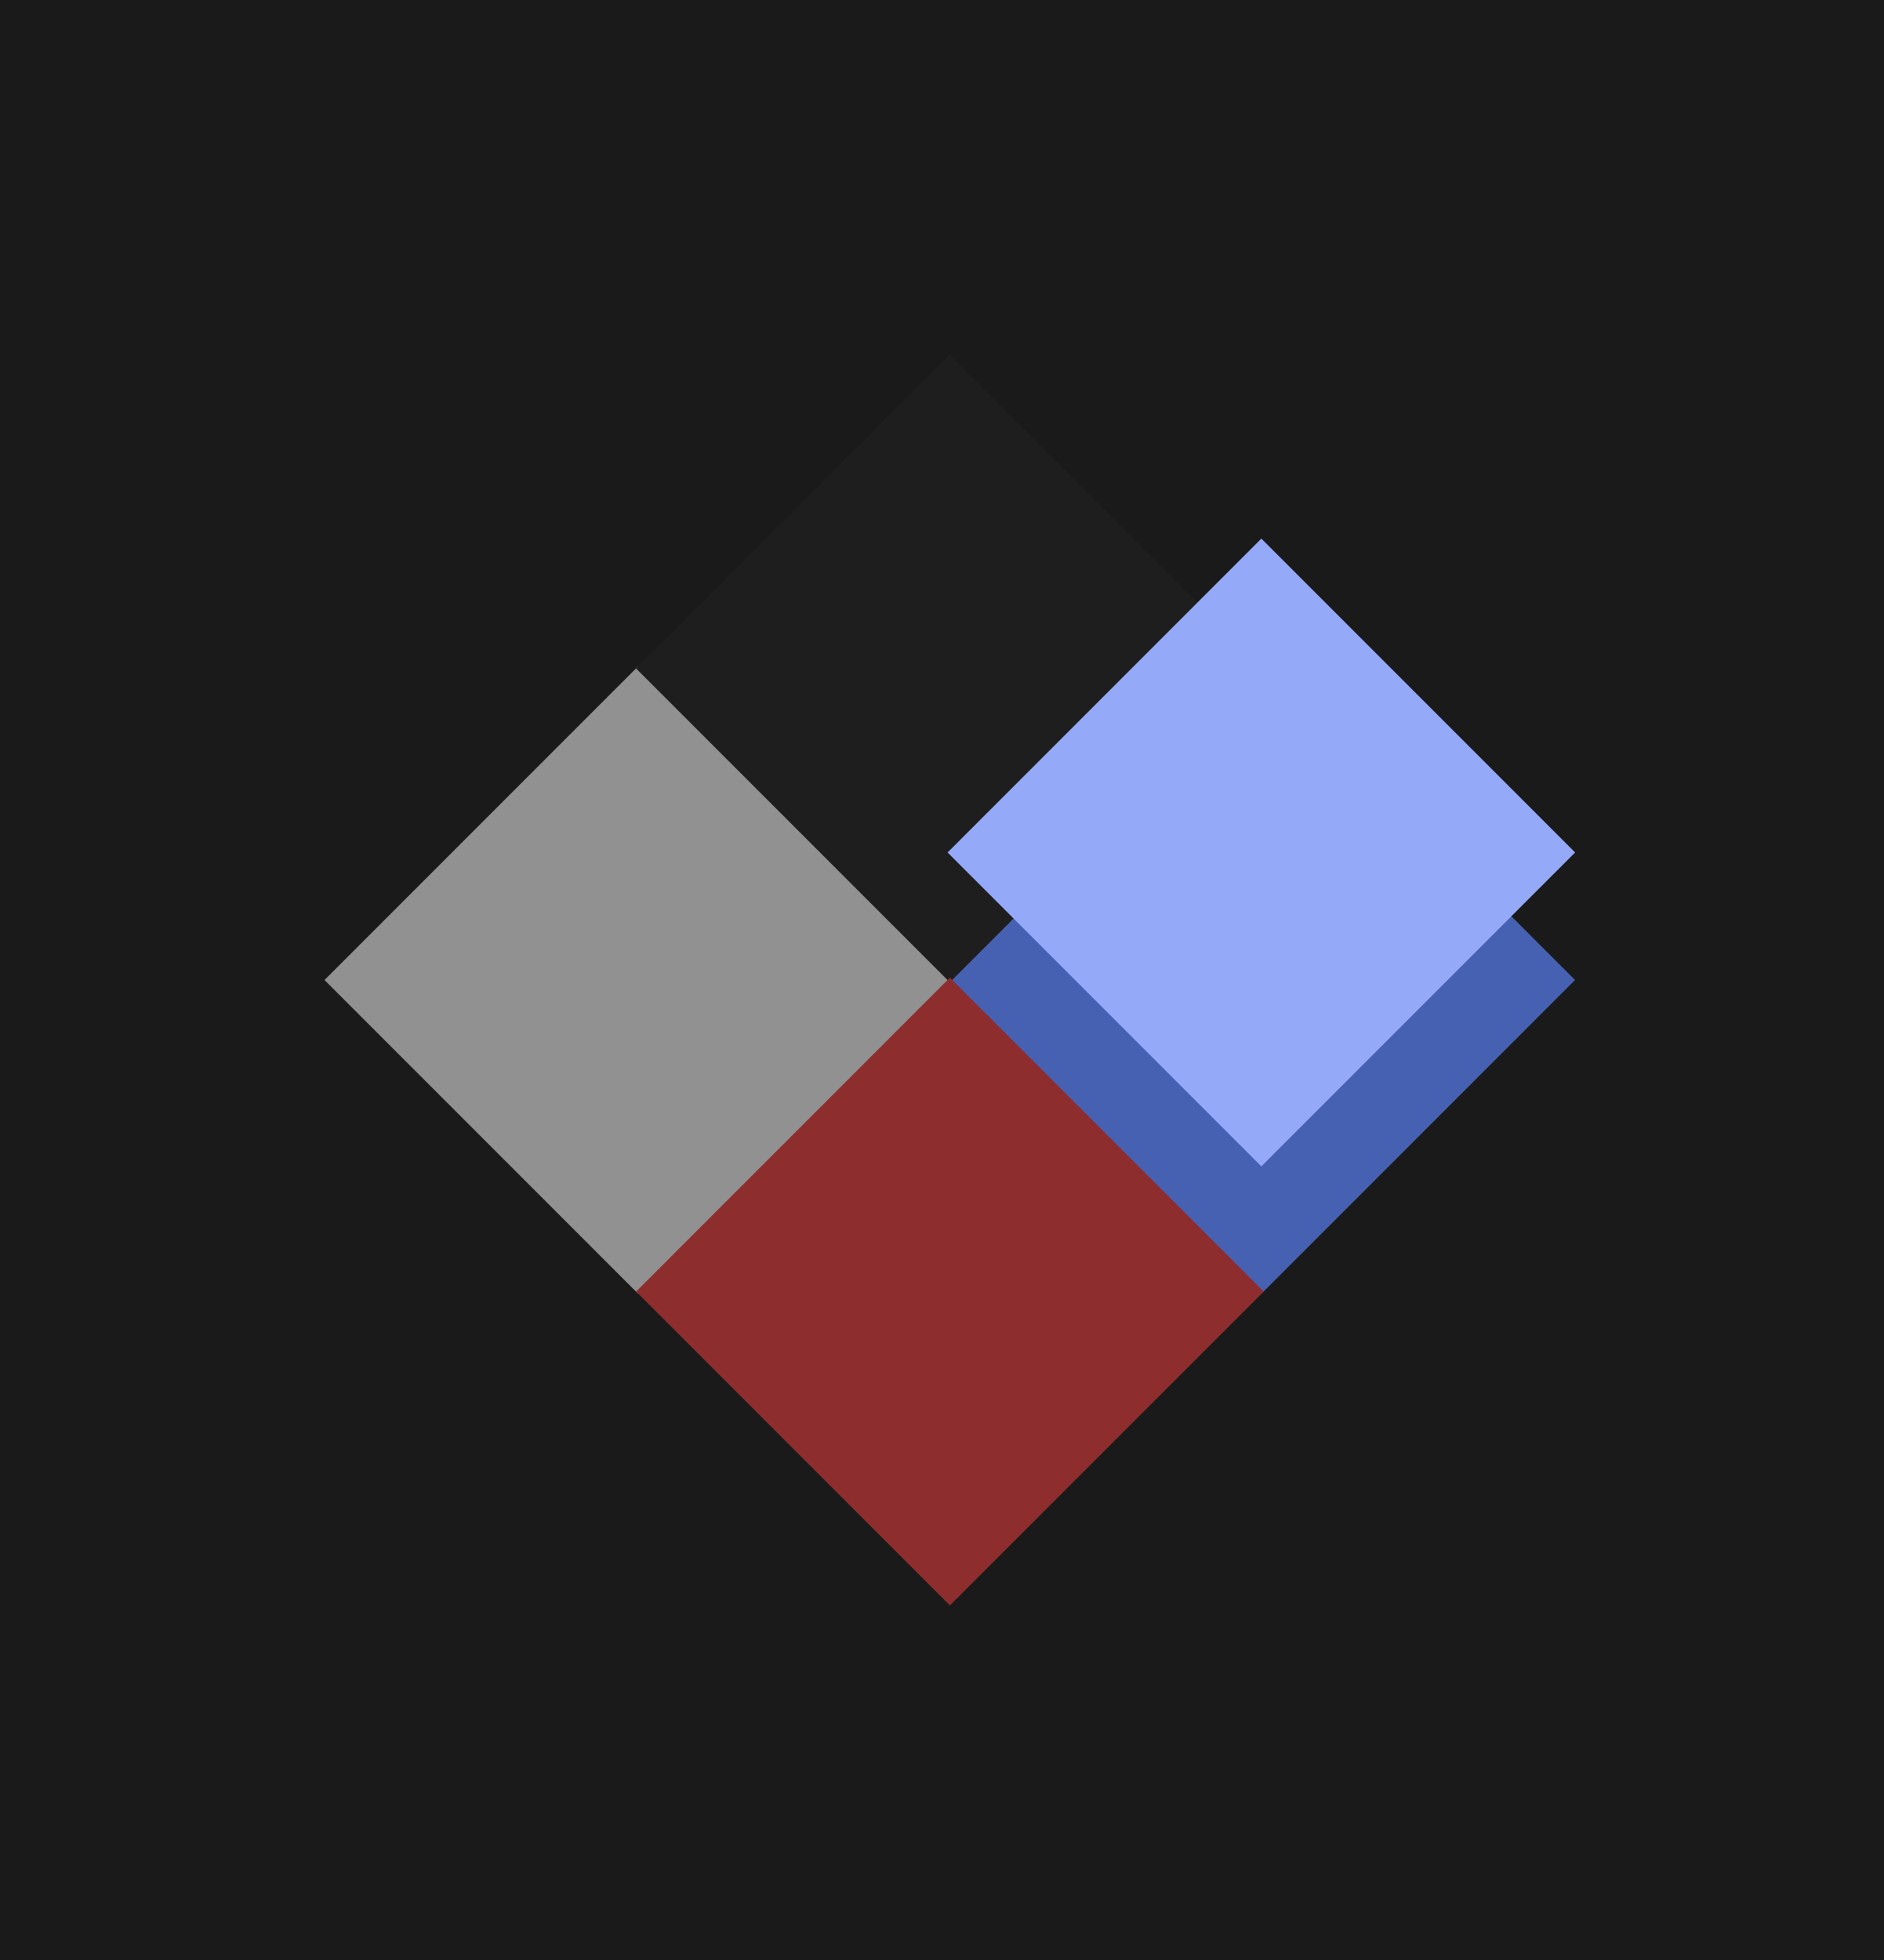 <svg width="175" height="182" viewBox="0 0 175 182" fill="none" xmlns="http://www.w3.org/2000/svg">
<g clip-path="url(#clip0_606_657)">
<path d="M175 0H0V182H175V0Z" fill="#1A1A1A"/>
<path d="M146.303 91.001L117.156 61.854L88.009 91.001L117.156 120.148L146.303 91.001Z" fill="#4761B2"/>
<path d="M88.436 91.001L59.289 61.854L30.142 91.001L59.289 120.148L88.436 91.001Z" fill="#919191"/>
<path d="M117.373 62.068L88.227 32.921L59.08 62.068L88.227 91.215L117.373 62.068Z" fill="#1E1E1E"/>
<path d="M117.381 119.931L88.234 90.784L59.087 119.931L88.234 149.078L117.381 119.931Z" fill="#8E2D2D"/>
<path d="M146.311 79.159L117.164 50.012L88.017 79.159L117.164 108.306L146.311 79.159Z" fill="#95A9F9"/>
</g>
<defs>
<clipPath id="clip0_606_657">
<rect width="175" height="182" fill="white"/>
</clipPath>
</defs>
</svg>
